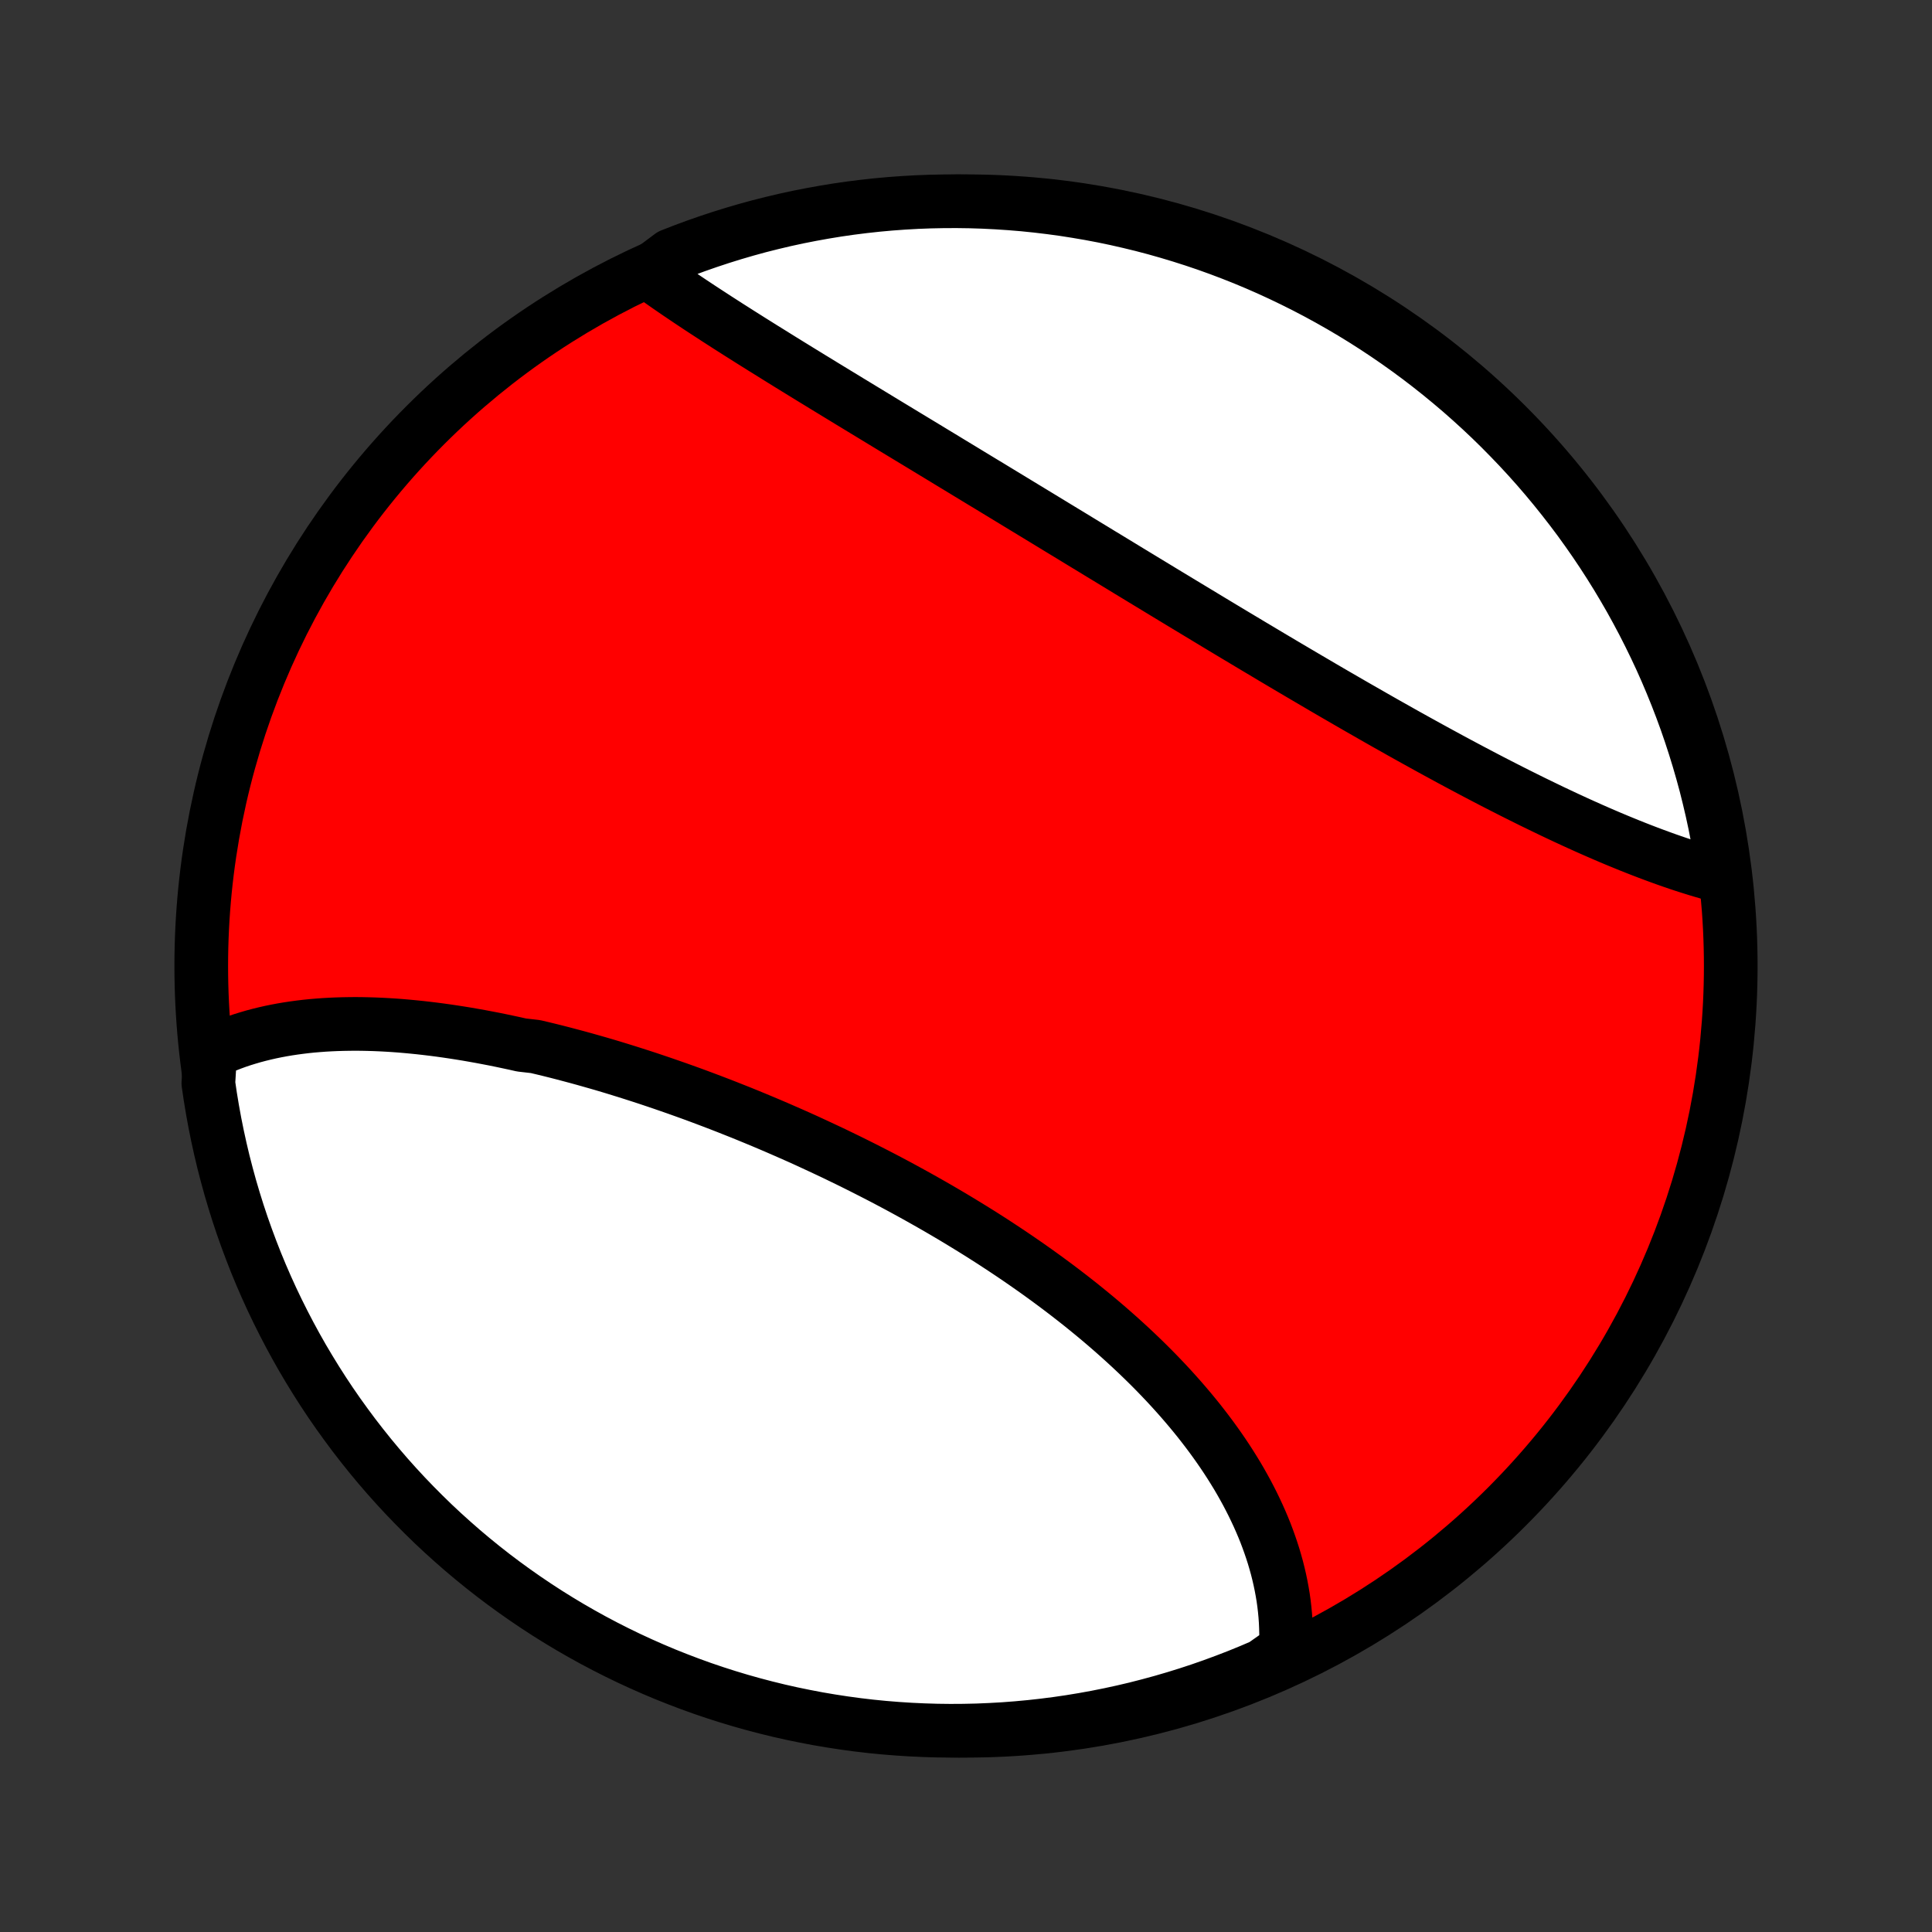 <?xml version="1.0" encoding="utf-8" standalone="no"?>
<!DOCTYPE svg PUBLIC "-//W3C//DTD SVG 1.1//EN"
  "http://www.w3.org/Graphics/SVG/1.1/DTD/svg11.dtd">
<!-- Created with matplotlib (http://matplotlib.org/) -->
<svg height="72pt" version="1.1" viewBox="0 0 72 72" width="72pt" xmlns="http://www.w3.org/2000/svg" xmlns:xlink="http://www.w3.org/1999/xlink">
 <rect x="0" y="0" width="72" height="72" fill="#333333" stroke="none"/>
 <defs>
  <style type="text/css">
*{stroke-linecap:butt;stroke-linejoin:round;}
  </style>
 </defs>
 <g id="figure_1">
  <g id="patch_1">
   <path d="
M0 72
L72 72
L72 0
L0 0
z
" style="fill:none;"/>
  </g>
  <g id="axes_1">
   <g id="PatchCollection_1">
    <defs>
     <path d="
M36 -7.5
C43.558 -7.5 50.808 -10.503 56.153 -15.848
C61.497 -21.192 64.5 -28.442 64.5 -36
C64.5 -43.558 61.497 -50.808 56.153 -56.153
C50.808 -61.497 43.558 -64.5 36 -64.5
C28.442 -64.5 21.192 -61.497 15.848 -56.153
C10.503 -50.808 7.5 -43.558 7.5 -36
C7.5 -28.442 10.503 -21.192 15.848 -15.848
C21.192 -10.503 28.442 -7.5 36 -7.5
z
" id="C0_0_a811fe30f3"/>
     <path d="
M7.834 -32.771
L8.028 -32.863
L8.223 -32.95
L8.422 -33.032
L8.622 -33.11
L8.824 -33.184
L9.029 -33.253
L9.236 -33.317
L9.444 -33.378
L9.655 -33.434
L9.867 -33.486
L10.082 -33.535
L10.297 -33.579
L10.515 -33.62
L10.735 -33.657
L10.955 -33.69
L11.178 -33.72
L11.402 -33.747
L11.628 -33.77
L11.854 -33.789
L12.083 -33.806
L12.313 -33.819
L12.544 -33.829
L12.776 -33.836
L13.01 -33.84
L13.245 -33.842
L13.481 -33.84
L13.718 -33.835
L13.957 -33.828
L14.196 -33.818
L14.437 -33.805
L14.678 -33.79
L14.921 -33.772
L15.165 -33.751
L15.409 -33.728
L15.655 -33.703
L15.901 -33.675
L16.149 -33.645
L16.397 -33.613
L16.646 -33.578
L16.896 -33.541
L17.147 -33.502
L17.399 -33.461
L17.651 -33.417
L17.904 -33.372
L18.158 -33.324
L18.413 -33.275
L18.668 -33.223
L18.924 -33.169
L19.181 -33.114
L19.438 -33.056
L19.954 -32.997
L20.213 -32.936
L20.473 -32.873
L20.733 -32.808
L20.994 -32.741
L21.255 -32.672
L21.517 -32.602
L21.779 -32.53
L22.041 -32.456
L22.304 -32.381
L22.568 -32.304
L22.832 -32.225
L23.096 -32.144
L23.36 -32.062
L23.625 -31.978
L23.89 -31.893
L24.156 -31.806
L24.421 -31.717
L24.687 -31.627
L24.953 -31.535
L25.22 -31.442
L25.486 -31.347
L25.753 -31.251
L26.02 -31.153
L26.287 -31.053
L26.554 -30.952
L26.821 -30.85
L27.088 -30.746
L27.355 -30.64
L27.623 -30.534
L27.89 -30.425
L28.157 -30.315
L28.424 -30.204
L28.691 -30.091
L28.958 -29.977
L29.224 -29.861
L29.491 -29.744
L29.757 -29.626
L30.023 -29.506
L30.288 -29.384
L30.553 -29.261
L30.818 -29.137
L31.083 -29.012
L31.347 -28.884
L31.611 -28.756
L31.874 -28.626
L32.136 -28.495
L32.398 -28.362
L32.66 -28.228
L32.921 -28.093
L33.181 -27.956
L33.441 -27.818
L33.699 -27.678
L33.957 -27.537
L34.214 -27.395
L34.47 -27.251
L34.726 -27.106
L34.98 -26.96
L35.233 -26.812
L35.486 -26.663
L35.737 -26.512
L35.987 -26.36
L36.236 -26.207
L36.484 -26.053
L36.73 -25.897
L36.976 -25.74
L37.219 -25.581
L37.462 -25.421
L37.703 -25.26
L37.942 -25.098
L38.18 -24.934
L38.416 -24.769
L38.651 -24.603
L38.884 -24.435
L39.115 -24.266
L39.345 -24.096
L39.572 -23.925
L39.798 -23.752
L40.022 -23.578
L40.244 -23.403
L40.464 -23.226
L40.681 -23.049
L40.897 -22.87
L41.11 -22.69
L41.321 -22.509
L41.53 -22.326
L41.736 -22.143
L41.94 -21.958
L42.142 -21.772
L42.341 -21.585
L42.537 -21.397
L42.731 -21.208
L42.922 -21.018
L43.111 -20.826
L43.296 -20.634
L43.479 -20.441
L43.659 -20.246
L43.836 -20.05
L44.01 -19.854
L44.181 -19.656
L44.349 -19.458
L44.514 -19.258
L44.676 -19.058
L44.834 -18.856
L44.989 -18.654
L45.141 -18.451
L45.289 -18.247
L45.434 -18.042
L45.576 -17.836
L45.714 -17.629
L45.848 -17.422
L45.979 -17.213
L46.106 -17.005
L46.229 -16.795
L46.348 -16.584
L46.464 -16.373
L46.575 -16.161
L46.683 -15.948
L46.786 -15.735
L46.886 -15.521
L46.981 -15.307
L47.073 -15.091
L47.16 -14.876
L47.242 -14.659
L47.32 -14.443
L47.394 -14.225
L47.464 -14.007
L47.528 -13.789
L47.589 -13.57
L47.644 -13.351
L47.695 -13.131
L47.741 -12.911
L47.782 -12.691
L47.819 -12.47
L47.85 -12.249
L47.876 -12.027
L47.897 -11.806
L47.913 -11.584
L47.923 -11.362
L47.929 -11.139
L47.929 -10.917
L47.923 -10.694
L47.911 -10.472
L47.512 -10.249
L47.055 -9.928
L46.595 -9.731
L46.132 -9.542
L45.665 -9.362
L45.196 -9.189
L44.723 -9.024
L44.249 -8.868
L43.771 -8.72
L43.291 -8.58
L42.809 -8.449
L42.325 -8.325
L41.84 -8.211
L41.352 -8.105
L40.862 -8.007
L40.372 -7.918
L39.88 -7.837
L39.386 -7.765
L38.892 -7.702
L38.397 -7.647
L37.901 -7.601
L37.404 -7.563
L36.907 -7.535
L36.41 -7.514
L35.912 -7.503
L35.415 -7.5
L34.918 -7.506
L34.421 -7.521
L33.924 -7.544
L33.429 -7.576
L32.934 -7.616
L32.44 -7.665
L31.947 -7.723
L31.455 -7.79
L30.965 -7.865
L30.476 -7.948
L29.989 -8.041
L29.503 -8.141
L29.02 -8.25
L28.539 -8.368
L28.06 -8.494
L27.584 -8.628
L27.11 -8.771
L26.638 -8.922
L26.17 -9.081
L25.705 -9.249
L25.242 -9.425
L24.783 -9.608
L24.328 -9.8
L23.876 -10
L23.428 -10.207
L22.983 -10.423
L22.543 -10.646
L22.106 -10.877
L21.674 -11.116
L21.246 -11.362
L20.823 -11.616
L20.404 -11.877
L19.99 -12.146
L19.581 -12.422
L19.177 -12.705
L18.778 -12.995
L18.384 -13.292
L17.996 -13.596
L17.613 -13.907
L17.236 -14.224
L16.865 -14.549
L16.499 -14.879
L16.139 -15.216
L15.786 -15.56
L15.438 -15.91
L15.097 -16.265
L14.762 -16.627
L14.433 -16.995
L14.111 -17.369
L13.796 -17.748
L13.488 -18.133
L13.186 -18.523
L12.892 -18.919
L12.604 -19.319
L12.323 -19.725
L12.05 -20.136
L11.784 -20.552
L11.526 -20.972
L11.274 -21.397
L11.031 -21.826
L10.795 -22.26
L10.567 -22.698
L10.346 -23.14
L10.133 -23.585
L9.928 -24.035
L9.731 -24.488
L9.542 -24.945
L9.362 -25.405
L9.189 -25.869
L9.024 -26.335
L8.868 -26.804
L8.72 -27.277
L8.58 -27.751
L8.449 -28.229
L8.325 -28.709
L8.211 -29.191
L8.105 -29.674
L8.007 -30.16
L7.918 -30.648
L7.837 -31.137
L7.765 -31.628
z
" id="C0_1_5403a26d27"/>
     <path d="
M24.162 -61.85
L24.345 -61.718
L24.53 -61.587
L24.718 -61.455
L24.908 -61.322
L25.1 -61.19
L25.294 -61.057
L25.49 -60.925
L25.689 -60.791
L25.889 -60.658
L26.091 -60.524
L26.296 -60.39
L26.502 -60.256
L26.709 -60.121
L26.919 -59.986
L27.13 -59.85
L27.343 -59.715
L27.558 -59.578
L27.774 -59.442
L27.992 -59.304
L28.211 -59.167
L28.431 -59.029
L28.654 -58.891
L28.877 -58.752
L29.102 -58.612
L29.328 -58.472
L29.555 -58.332
L29.784 -58.191
L30.014 -58.05
L30.245 -57.908
L30.478 -57.766
L30.711 -57.623
L30.946 -57.48
L31.182 -57.336
L31.419 -57.192
L31.656 -57.047
L31.895 -56.902
L32.135 -56.756
L32.376 -56.61
L32.618 -56.463
L32.861 -56.315
L33.105 -56.167
L33.349 -56.019
L33.595 -55.87
L33.841 -55.721
L34.089 -55.571
L34.337 -55.421
L34.586 -55.27
L34.836 -55.118
L35.086 -54.967
L35.337 -54.814
L35.589 -54.661
L35.842 -54.508
L36.095 -54.354
L36.349 -54.2
L36.604 -54.045
L36.86 -53.891
L37.116 -53.735
L37.373 -53.579
L37.63 -53.423
L37.888 -53.266
L38.146 -53.109
L38.405 -52.952
L38.665 -52.794
L38.925 -52.636
L39.186 -52.477
L39.447 -52.318
L39.709 -52.159
L39.971 -52
L40.233 -51.84
L40.496 -51.68
L40.76 -51.52
L41.023 -51.359
L41.288 -51.199
L41.552 -51.038
L41.817 -50.877
L42.082 -50.715
L42.348 -50.554
L42.614 -50.392
L42.88 -50.231
L43.147 -50.069
L43.413 -49.907
L43.68 -49.746
L43.947 -49.584
L44.215 -49.422
L44.482 -49.261
L44.75 -49.099
L45.018 -48.937
L45.285 -48.776
L45.554 -48.614
L45.822 -48.453
L46.09 -48.292
L46.358 -48.132
L46.626 -47.971
L46.895 -47.811
L47.163 -47.651
L47.431 -47.491
L47.699 -47.332
L47.967 -47.173
L48.235 -47.015
L48.503 -46.857
L48.77 -46.7
L49.038 -46.543
L49.305 -46.386
L49.572 -46.23
L49.839 -46.075
L50.105 -45.921
L50.371 -45.767
L50.637 -45.614
L50.903 -45.462
L51.168 -45.31
L51.433 -45.159
L51.697 -45.009
L51.961 -44.861
L52.224 -44.712
L52.487 -44.565
L52.75 -44.419
L53.012 -44.274
L53.273 -44.13
L53.534 -43.987
L53.794 -43.846
L54.053 -43.705
L54.312 -43.566
L54.57 -43.428
L54.828 -43.291
L55.084 -43.156
L55.34 -43.022
L55.595 -42.889
L55.85 -42.758
L56.103 -42.629
L56.356 -42.5
L56.607 -42.374
L56.858 -42.249
L57.108 -42.125
L57.357 -42.004
L57.605 -41.884
L57.852 -41.765
L58.097 -41.649
L58.342 -41.534
L58.586 -41.421
L58.828 -41.31
L59.07 -41.201
L59.31 -41.094
L59.549 -40.989
L59.787 -40.886
L60.023 -40.785
L60.259 -40.686
L60.493 -40.59
L60.725 -40.495
L60.957 -40.403
L61.187 -40.313
L61.416 -40.225
L61.643 -40.14
L61.869 -40.057
L62.093 -39.976
L62.316 -39.898
L62.538 -39.822
L62.758 -39.749
L62.977 -39.679
L63.194 -39.611
L63.409 -39.546
L63.623 -39.484
L63.835 -39.425
L64.046 -39.368
L64.244 -39.314
L64.173 -39.813
L64.093 -40.306
L64.005 -40.797
L63.909 -41.286
L63.804 -41.774
L63.69 -42.261
L63.569 -42.745
L63.438 -43.227
L63.299 -43.707
L63.152 -44.185
L62.997 -44.66
L62.834 -45.133
L62.662 -45.602
L62.482 -46.069
L62.294 -46.533
L62.099 -46.993
L61.895 -47.451
L61.683 -47.904
L61.463 -48.355
L61.236 -48.801
L61.001 -49.243
L60.759 -49.682
L60.508 -50.116
L60.251 -50.546
L59.986 -50.971
L59.714 -51.392
L59.434 -51.809
L59.147 -52.22
L58.854 -52.627
L58.553 -53.028
L58.245 -53.424
L57.931 -53.815
L57.61 -54.201
L57.283 -54.581
L56.949 -54.955
L56.608 -55.324
L56.261 -55.686
L55.909 -56.043
L55.55 -56.394
L55.185 -56.738
L54.814 -57.076
L54.438 -57.408
L54.055 -57.733
L53.668 -58.051
L53.275 -58.363
L52.877 -58.668
L52.473 -58.966
L52.065 -59.257
L51.651 -59.541
L51.233 -59.818
L50.811 -60.087
L50.384 -60.349
L49.952 -60.604
L49.516 -60.851
L49.076 -61.091
L48.632 -61.323
L48.184 -61.547
L47.733 -61.764
L47.278 -61.973
L46.819 -62.174
L46.358 -62.367
L45.893 -62.551
L45.425 -62.728
L44.954 -62.897
L44.48 -63.057
L44.004 -63.209
L43.525 -63.353
L43.045 -63.489
L42.562 -63.616
L42.077 -63.734
L41.59 -63.845
L41.101 -63.947
L40.611 -64.04
L40.119 -64.124
L39.627 -64.201
L39.133 -64.268
L38.638 -64.327
L38.142 -64.378
L37.646 -64.419
L37.149 -64.452
L36.652 -64.477
L36.154 -64.493
L35.657 -64.5
L35.16 -64.498
L34.663 -64.488
L34.166 -64.469
L33.67 -64.441
L33.175 -64.405
L32.68 -64.36
L32.187 -64.306
L31.694 -64.244
L31.203 -64.173
L30.714 -64.093
L30.226 -64.005
L29.739 -63.909
L29.255 -63.804
L28.773 -63.69
L28.293 -63.569
L27.815 -63.438
L27.34 -63.299
L26.867 -63.152
L26.398 -62.997
L25.931 -62.834
L25.467 -62.662
L25.006 -62.482
z
" id="C0_2_08e4126477"/>
    </defs>
    <g clip-path="url(#p1bffca34e9)">
     <use style="fill:#ff0000;stroke:#000000;stroke-width:2.0;" x="0.0" xlink:href="#C0_0_a811fe30f3" y="72.0"/>
    </g>
    <g clip-path="url(#p1bffca34e9)">
     <use style="fill:#ffffff;stroke:#000000;stroke-width:2.0;" x="0.0" xlink:href="#C0_1_5403a26d27" y="72.0"/>
    </g>
    <g clip-path="url(#p1bffca34e9)">
     <use style="fill:#ffffff;stroke:#000000;stroke-width:2.0;" x="0.0" xlink:href="#C0_2_08e4126477" y="72.0"/>
    </g>
   </g>
  </g>
 </g>
 <defs>
  <clipPath id="p1bffca34e9">
   <rect height="72.0" width="72.0" x="0.0" y="0.0"/>
  </clipPath>
 </defs>
</svg>
